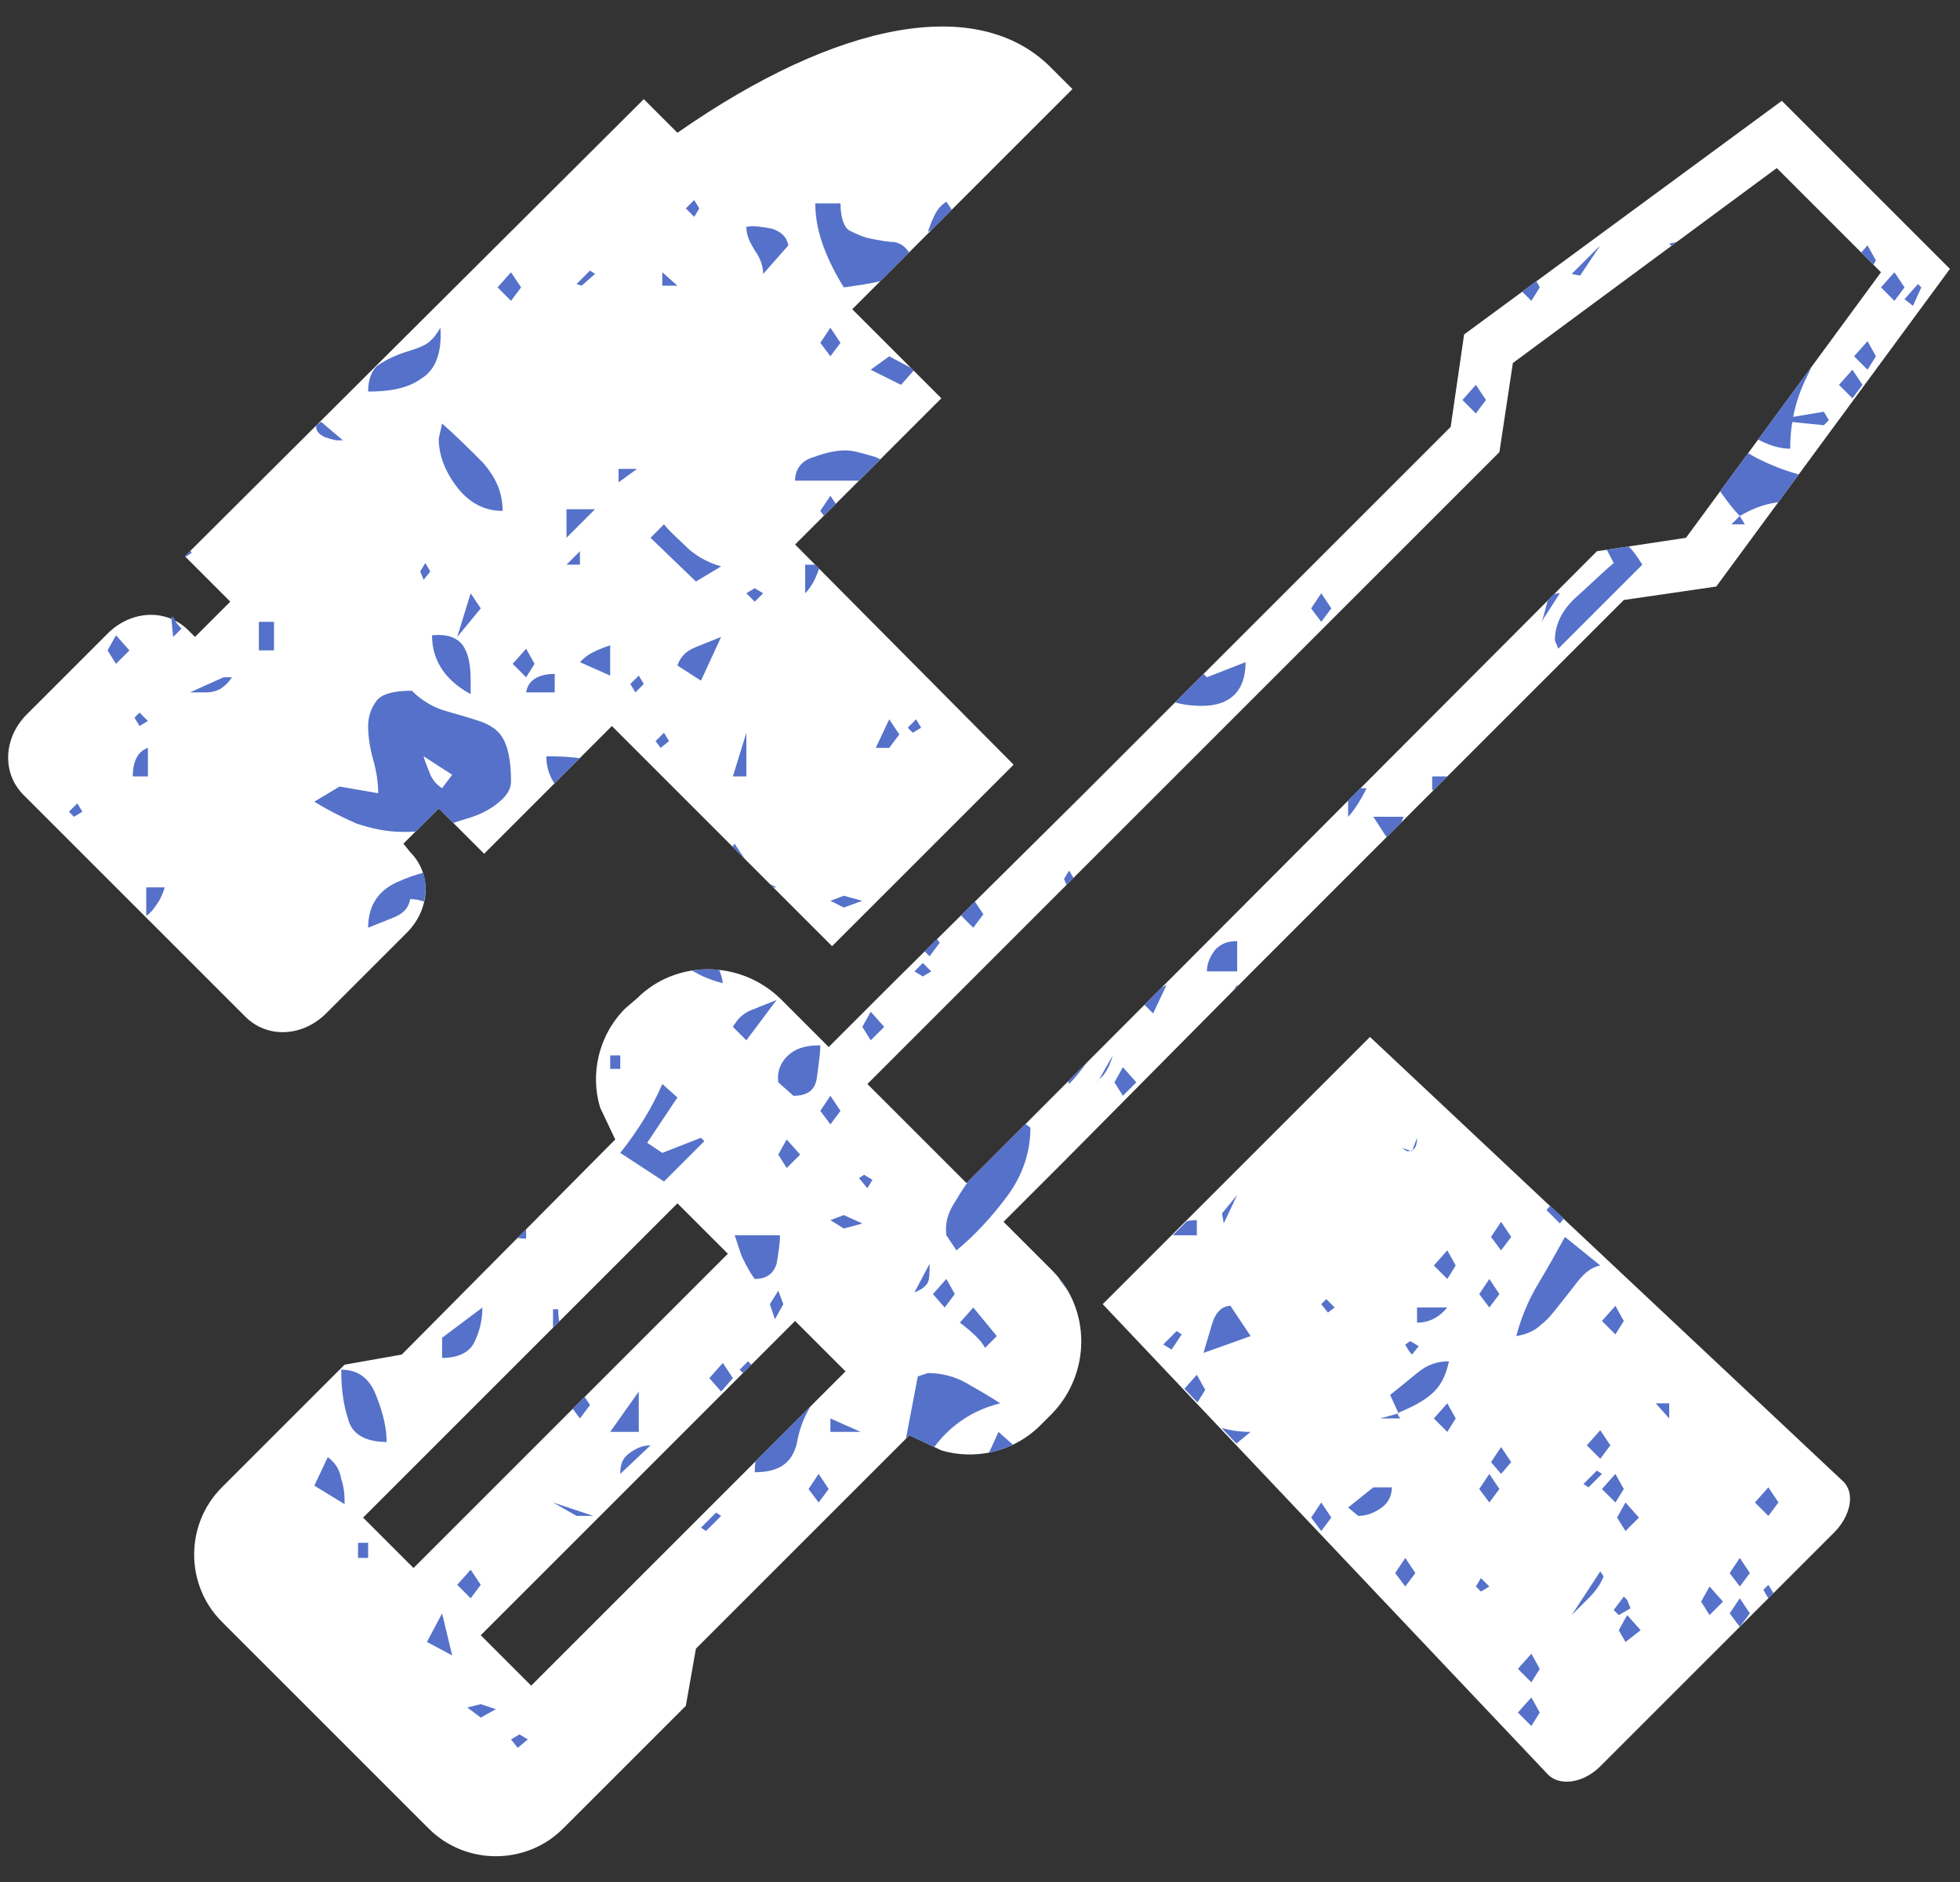 <?xml version="1.0" encoding="utf-8"?>
<!-- Generator: Adobe Illustrator 17.1.0, SVG Export Plug-In . SVG Version: 6.00 Build 0)  -->
<!DOCTYPE svg PUBLIC "-//W3C//DTD SVG 1.1//EN" "http://www.w3.org/Graphics/SVG/1.1/DTD/svg11.dtd">
<svg version="1.1" id="Layer_1" xmlns="http://www.w3.org/2000/svg" xmlns:xlink="http://www.w3.org/1999/xlink" x="0px" y="0px"
	 width="116.6px" height="112px" viewBox="0 0 116.6 112" enable-background="new 0 0 116.6 112" xml:space="preserve">
<rect x="0" y="0" width="116.6" height="112" fill="#333333" stroke="none"/>
<g>
	<g>
		<path fill="#FFFFFF" d="M74.5,57.8l22.1-22.1l5.5-0.8L116,16L106,6L87.1,19.9l-0.8,5.5L64.2,47.5L53,58.6l-3.7,3.7l-2.9-2.9
			c-2.4-2.3-6.2-2.3-8.5,0L37.2,60c-1.6,1.6-2.1,3.9-1.5,5.9l0.9,1.9L23.9,80.6l-3.4,0.6l-7.3,7.3c-2.2,2.2-2.2,5.8,0,8l12.3,12.3
			c2.2,2.2,5.8,2.2,8,0l7.3-7.3l0.6-3.4l12.7-12.7l1.9,0.9c2,0.6,4.3,0.1,5.9-1.5l0.7-0.7c2.3-2.4,2.3-6.2,0-8.5l-2.9-2.9l3.7-3.7
			L74.5,57.8z M24.6,93.3l-3-3l18.7-18.7l3,3L24.6,93.3z M31.6,100.3l-3-3l18.7-18.7l3,3L31.6,100.3z M57.5,70.4l-5.9-5.9l37.6-37.6
			l0.8-5.3l15.7-11.6l6.2,6.2L100.3,32l-5.3,0.8L57.5,70.4z"/>
	</g>
	<g>
		<g>
			<path fill="#FFFFFF" d="M47.3,32.4l8.7-8.7l-5.3-5.3L63.8,5.3L62.5,4c-4.3-4.3-12.6-2.8-22.2,3.9l-2-2L11,33.1l2.7,2.7l-2.1,2.1
				l-0.4-0.4c-1.3-1.3-3.4-1.2-4.8,0.2l-4.8,4.8c-1.4,1.4-1.5,3.5-0.2,4.8l13.2,13.2c1.3,1.3,3.4,1.2,4.8-0.2l4.8-4.8
				c1.4-1.4,1.5-3.5,0.2-4.8L24,50.2l2.1-2.1l2.7,2.7l7.6-7.6l13.1,13.1l10.8-10.8L47.3,32.4z"/>
			<path fill="#FFFFFF" d="M65.6,77.6l26.5,28c0.7,0.7,2.1,0.5,3.1-0.5l13.9-13.9c1-1,1.3-2.4,0.5-3.1L81.5,61.7l-1.9,1.9L65.6,77.6
				z"/>
		</g>
	</g>
</g>
<g>
	<defs>
		<path id="SVGID_1_" d="M74.5,57.8l22.1-22.1l5.5-0.8L116,16L106,6L87.1,19.9l-0.8,5.5L64.2,47.5L53,58.6l-3.7,3.7l-2.9-2.9
			c-2.4-2.3-6.2-2.3-8.5,0L37.2,60c-1.6,1.6-2.1,3.9-1.5,5.9l0.9,1.9L23.9,80.6l-3.4,0.6l-7.3,7.3c-2.2,2.2-2.2,5.8,0,8l12.3,12.3
			c2.2,2.2,5.8,2.2,8,0l7.3-7.3l0.6-3.4l12.7-12.7l1.9,0.9c2,0.6,4.3,0.1,5.9-1.5l0.7-0.7c2.3-2.4,2.3-6.2,0-8.5l-2.9-2.9l3.7-3.7
			L74.5,57.8z M24.6,93.3l-3-3l18.7-18.7l3,3L24.6,93.3z M31.6,100.3l-3-3l18.7-18.7l3,3L31.6,100.3z M57.5,70.4l-5.9-5.9l37.6-37.6
			l0.8-5.3l15.7-11.6l6.2,6.2L100.3,32l-5.3,0.8L57.5,70.4z M60.3,45.4L49.5,56.3L36.4,43.2l-7.6,7.6l-2.7-2.7L24,50.2l0.4,0.4
			c1.3,1.3,1.2,3.4-0.2,4.8l-4.8,4.8c-1.4,1.4-3.5,1.5-4.8,0.2L1.5,47.2c-1.3-1.3-1.2-3.4,0.2-4.8l4.8-4.8c1.4-1.4,3.5-1.5,4.8-0.2
			l0.4,0.4l2.1-2.1L11,33.1L38.2,5.9l2,2C49.9,1.1,58.1-0.3,62.5,4l1.3,1.3L50.7,18.4l5.3,5.3l-8.7,8.7L60.3,45.4z M79.6,63.6
			l1.9-1.9l28.2,26.4c0.7,0.7,0.5,2.1-0.5,3.1l-13.9,13.9c-1,1-2.4,1.3-3.1,0.5l-26.5-28L79.6,63.6z"/>
	</defs>
	<clipPath id="SVGID_2_">
		<use xlink:href="#SVGID_1_"  overflow="visible"/>
	</clipPath>
	<g clip-path="url(#SVGID_2_)">
		<path fill="#5571C9" d="M-21.2,54.5l-0.3-0.5l0.3-0.5l0.3,0.5L-21.2,54.5z M-20.4,30.3l0.9-0.8v0.8H-20.4z M-19.5,58.6l-0.8-0.8
			l0.8-0.9l0.6,0.9L-19.5,58.6z M-19,51.9c0-0.8,0.3-1.3,1-1.5c0.7-0.2,1.3-0.3,1.9-0.3v1.8H-19z M-18,27.9l-0.5-0.8l0.5-0.9
			l0.8,0.9L-18,27.9z M-16.9,32.9l-0.8-0.8l0.8-0.9l0.6,0.9L-16.9,32.9z M-16.9,45.3l-0.8-0.8l0.8-0.9l0.6,0.9L-16.9,45.3z
			 M-13.5,58.1c0.3,1.3,0.5,2.3,0.5,3v0.8c-1.4-1.3-2.7-3-3.9-5l1.7-0.8C-14.4,56.2-13.8,56.8-13.5,58.1z M-13,41.9v0.9h-0.6v-0.9
			H-13z M-11.2,64.5l-0.6-0.8l0.6-0.9l0.6,0.9L-11.2,64.5z M-10.4,67.8L-11,67c0.1-0.1,0.1-0.2,0.1-0.2c-0.1-0.1-0.1,0-0.2,0.1
			l-0.6-0.8l0.6-0.9l1.4,1.8L-10.4,67.8z M-10.1,48.7c0.6,0.5,1.2,1.1,1.8,1.8c0.6,0.7,1.2,1.4,1.7,2c0.5,0.7,0.9,1.2,1.2,1.6
			L-7,56.3c-0.6,0-1.2-0.3-1.7-1c-0.6-0.7-1.1-1.4-1.5-2.3c-0.5-0.9-0.8-1.8-1.1-2.8c-0.3-1-0.4-1.7-0.4-2.2
			C-11.2,48-10.7,48.2-10.1,48.7z M-10.4,35.3l-0.6,2.6l0.6-4.2l0.6,0.9L-10.4,35.3z M-10.4,37.9l-0.6-0.8l0.6-0.9l0.6,0.9
			L-10.4,37.9z M-8,24.6l-0.6-0.9H-8V24.6z M-8,42.9h-0.6l0.6-0.9V42.9z M-5.4,65.4L-7,64.5l1.5-0.9V65.4z M-6.2,63.6l-0.6-0.8
			l0.6-0.9l0.6,0.9L-6.2,63.6z M-5.9,32.4l-0.5,1.2c-0.2-0.8-0.2-1.6,0-2.4h0.2L-5.9,32.4z M-3.6,47.8l-0.9,0.8
			c-0.5-0.2-0.9-0.5-1.1-1c-0.2-0.5-0.4-0.9-0.6-1.4l0.3-0.2L-3.6,47.8z M-4.5,70.2l-0.8-0.8l0.8-0.9l0.6,0.9L-4.5,70.2z M-3.6,38.5
			l0.3-0.2l0.3,0.3l-0.3,0.5L-3.6,38.5z M-0.9,57.2L-3,57.8v-0.9c0-1.1,0.6-1.7,1.8-1.7l1.7,0.9l1.2-0.9c1.1,0,1.9,0.4,2.4,1.2
			c0.5,0.8,0.8,1.7,0.8,2.7c-0.8,0-1.5-0.2-2-0.7c-0.6-0.5-1-1-1.4-1.6C0.5,56.9-0.2,57-0.9,57.2z M-2.1,17.9c0-0.9,0.3-1.5,0.9-1.7
			v1.7H-2.1z M-2,33.5l0.3-0.2l0.5,0.3l-0.5,0.5L-2,33.5z M-2,74.4l0.8-0.9v0.9H-2z M-0.5,66.1l0.9-1.7l1.1,1.7H-0.5z M2,30.2
			c0.5,0,1.1,0.1,1.7,0.3s1,0.7,1,1.4l-0.9,1.8l-2.4-3.3L2,30.2z M2.9,70.2c0.1-0.9,0.2-1.9,0.4-3c0.2-1.1,0.5-2.2,1-3.2
			c0.5-1.1,1.6-1.8,3.2-2.2l1.4,1.1c0,0.9-0.2,1.5-0.5,1.8c-0.4,0.3-0.8,0.5-1.2,0.5c-0.5,0.1-0.9,0.1-1.4,0.2
			c-0.5,0.1-0.9,0.3-1.1,0.8c0,0.8,0.1,1.7,0.2,2.8c0.2,1.1,0.7,1.8,1.6,2.2c-0.8,0.2-1.6,0.4-2.5,0.5s-1.7,0.2-2.5,0.2
			C2.3,71.7,2.8,71.1,2.9,70.2z M4.5,24.6l-0.8,1.7c-0.5-0.3-0.9-0.7-1.3-1.1C2.1,24.8,2,24.3,2,23.7v-0.8L4.5,24.6z M4.4,48.6
			l-0.3-0.3l0.5-0.5l0.3,0.5L4.4,48.6z M6.5,77l-2-0.9l0.9-0.9L6.5,77z M6.9,27.9L8,29.6l-1.1,0.8L6,29.3h0.2L6.9,27.9z M6.9,39.5
			l-0.5-0.8l0.5-0.9l0.8,0.9L6.9,39.5z M7.9,69.8l5.1-5.3L12.8,63l0.9-1.8l0.9,1.7c0,1.2-0.4,2.2-1.3,3.1c-0.9,0.9-1.8,1.5-2.9,1.9
			l2.6,1.7c-0.7,0.5-1.4,1.1-2,1.8c-0.7,0.7-1.1,1.5-1.4,2.3l0.9,1.7c-0.8,0-1.5-0.2-2.2-0.6s-1.1-1-1.3-1.8l2-0.9L7.9,69.8z
			 M9.7,31.9c0.9,0.2,1.5,0.5,1.7,1l-2.6,1.7c-0.5,0-0.8-0.4-1-1.1c-0.2-0.8-0.2-1.3-0.2-1.7C8.1,31.7,8.8,31.7,9.7,31.9z M7.9,46.2
			c0-0.9,0.3-1.5,0.9-1.7v1.7H7.9z M8,42.7l0.3-0.3l0.5,0.5l-0.5,0.3L8,42.7z M9.4,53.7c-0.2,0.3-0.4,0.6-0.7,0.8v-1.7h1.1
			C9.7,53.1,9.6,53.4,9.4,53.7z M10.4,70.2l0.6-0.8l-0.6-0.9l-0.8,0.9L10.4,70.2z M10.3,36.6c0.1,0.4,0.3,0.6,0.5,0.8l-0.5,0.5
			l-0.2-2.1C10.1,36,10.2,36.2,10.3,36.6z M12.2,19.7c-1.3,0-2-0.7-2-2C11.6,17.8,12.2,18.4,12.2,19.7z M13.1,41
			c-0.4,0.2-0.7,0.2-1,0.2h-0.8l2-0.9h0.5C13.6,40.6,13.4,40.8,13.1,41z M17.4,76.3c-0.4-0.5-0.9-0.8-1.5-1.1
			c-0.6-0.3-1.3-0.5-2-0.6c-0.7-0.2-1.4-0.2-2-0.2c0-1.8,0.9-2.7,2.6-2.7v1.4l1.7,0.5c0.5-0.5,1.1-1,1.7-1.6
			c0.6-0.6,1.2-1.1,1.7-1.7l0.9,0.9c-0.1,0.3-0.3,0.9-0.6,1.9s-0.5,1.5-0.5,1.7c0,1.2,0.4,2.3,1.1,3.3l-3.5,3l-0.2-0.6
			c0-0.5,0.2-0.9,0.6-1.2c0.4-0.3,0.6-0.7,0.6-1.2C18,77.4,17.8,76.8,17.4,76.3z M13,23.7l-0.8,0.2L13,22l0.6,0.9L13,23.7z
			 M15.3,28.1c-0.2,1.2-0.9,1.7-2,1.7c0-0.8,0.2-1.8,0.5-2.9s1-1.7,2-1.7l0.6,0.2C15.8,26,15.5,27,15.3,28.1z M16.3,37v1.7h-0.9V37
			H16.3z M16.3,79.4l-0.8-0.8l0.8-0.9l0.5,0.9L16.3,79.4z M16.9,24.6l-0.5-0.8l0.5-0.9l0.8,0.9L16.9,24.6z M20.4,26.2h-0.3
			c-0.2,0-0.5-0.1-0.8-0.2c-0.4-0.2-0.5-0.4-0.5-0.7l0.3-0.2L20.4,26.2z M22.5,47.2c0-0.6-0.1-1.3-0.3-2c-0.2-0.7-0.3-1.4-0.3-2
			s0.2-1.1,0.5-1.5c0.3-0.4,1-0.6,2.1-0.6c0.6,0.6,1.3,1,2,1.2c0.7,0.2,1.4,0.4,2,0.6c0.6,0.2,1.1,0.5,1.4,1s0.5,1.3,0.5,2.6
			c0,0.5-0.3,0.9-0.8,1.3c-0.5,0.4-1.1,0.7-1.8,0.9s-1.4,0.5-2.1,0.6c-0.7,0.2-1.3,0.2-1.7,0.2c-1,0-1.9-0.2-2.8-0.5
			c-0.9-0.4-1.7-0.8-2.5-1.3l1.5-0.9L22.5,47.2z M20.3,88c0.2,0.6,0.2,1.1,0.2,1.5l-1.8-1.1l0.8-1.7C19.9,87,20.2,87.4,20.3,88z
			 M25.5,59.3c1.2,1.1,2,1.9,2.5,2.6l-1.7,0.9c-1.1,0-2.1-0.2-3.1-0.5c-1-0.4-2-0.5-3.1-0.5l2.3-4.1C23.3,57.7,24.3,58.2,25.5,59.3z
			 M22.4,83.1c0.4,1,0.6,1.9,0.6,2.7c-1.3,0-2.1-0.5-2.3-1.4c-0.3-0.9-0.4-1.9-0.4-2.9C21.3,81.5,22,82,22.4,83.1z M20.4,64.5
			l0.9,4.1l-0.9-0.8V64.5z M21.9,92.7h-0.6v-0.9h0.6V92.7z M25.1,22.5c-0.8,0.6-1.9,0.8-3.2,0.8c0-0.7,0.2-1.2,0.5-1.5
			c0.4-0.3,0.8-0.5,1.3-0.7c0.5-0.2,1-0.3,1.4-0.5c0.5-0.2,0.8-0.6,1.1-1.1C26.3,21,25.9,22,25.1,22.5z M23.4,54.6l-1.5,0.6
			c0-1.3,0.6-2.2,1.7-2.7c1.1-0.5,2.2-0.8,3.3-0.8c0,0.6,0.2,1.2,0.5,1.7s0.5,1.1,0.6,1.7l-1.1,0.9c0-0.6-0.3-1.2-0.8-1.7
			c-0.5-0.6-1.1-0.8-1.7-0.8C24.3,54.1,23.9,54.4,23.4,54.6z M24.5,70.2l-0.8-1.7h0.8V70.2z M25.2,34.5l-0.2-0.5l0.3-0.5l0.3,0.5
			L25.2,34.5z M25.6,46.1c0.2,0.4,0.4,0.6,0.7,0.8l0.6-0.8l-1.7-1.1C25.3,45.4,25.5,45.8,25.6,46.1z M26.9,98.5l-1.5-0.8l0.9-1.7
			L26.9,98.5z M26.3,66.1l-0.8-3.3l1.2,2.6L26.3,66.1z M27.6,38.5c0.3,0.5,0.4,1.2,0.4,2v0.8c-1.5-0.8-2.3-2-2.3-3.5
			C26.7,37.7,27.3,38,27.6,38.5z M26.1,75.2l-0.3-0.3l0.5-0.5l0.3,0.5L26.1,75.2z M28.7,27.5c0.8,0.9,1.2,1.8,1.2,2.9
			c-1.1,0-2-0.5-2.7-1.4c-0.7-0.9-1.1-1.9-1.1-2.9l0.2-0.9C27.1,25.9,27.9,26.7,28.7,27.5z M28.7,77.8c0,0.8-0.2,1.5-0.5,2.1
			s-1,0.9-1.9,0.9v-1.2L28.7,77.8z M26.7,66.9l-0.2-0.3l0.3-0.5l0.3,0.5L26.7,66.9z M27.2,37.9l0.8-2.6l0.6,0.9L27.2,37.9z M28,95.1
			l-0.8-0.8l0.8-0.9l0.6,0.9L28,95.1z M27.8,101.6l0.8-0.2l0.9,0.3l-0.9,0.5L27.8,101.6z M28.7,61.1l-0.6-0.8l0.6-0.9l0.6,0.9
			L28.7,61.1z M31.3,73.7c-0.8,0-1.4-0.3-1.8-0.9h1.8V73.7z M30.4,17.9l-0.8-0.8l0.8-0.9l0.6,0.9L30.4,17.9z M30.4,70.2l-0.8-0.8
			l0.8-0.9l0.6,0.9L30.4,70.2z M31.3,85.2h-0.9v-0.8L31.3,85.2z M30.4,103.5l0.5-0.3l0.5,0.3l-0.6,0.5L30.4,103.5z M31.3,40.3
			l-0.8-0.8l0.8-0.9l0.5,0.9L31.3,40.3z M31.3,63.6l-0.8-0.8l0.8-0.9l0.5,0.9L31.3,63.6z M31.3,41.2c0.1-0.7,0.7-1.1,1.7-1.1v1.1
			H31.3z M33.3,53.7c0.7,0.4,1.2,0.8,1.7,1.3c0.5,0.5,1,1.1,1.4,1.7c0.4,0.6,0.6,1.1,0.6,1.5l-0.3,0.5c-1.4,0-2.6-0.6-3.6-1.7
			c-1-1.2-1.4-2.4-1.4-3.7C32.1,53.1,32.7,53.3,33.3,53.7z M32.9,68.5l-1.1,0.9v-0.9H32.9z M32.9,65.2l-0.8-0.8l0.8-0.9l0.6,0.9
			L32.9,65.2z M35.1,45.2c1.3,0.2,1.9,0.6,1.9,1.4l-1.7,1.2c-0.8,0-1.5-0.3-2-0.8s-0.8-1.2-0.8-2C33,45,33.9,45,35.1,45.2z
			 M33.2,77.8c0,0.8,0.2,1.6,0.5,2.4c0.3,0.8,0.9,1.4,1.7,1.7l-2.3,1.1h-0.2v-5.1H33.2z M34.3,90.2l-1.4-0.8l2.4,0.8H34.3z
			 M32.9,102.7l0.6-0.8l-0.6-0.9l0.6,0.9L32.9,102.7z M35.4,30.3L33.7,32v-1.7H35.4z M34.5,33.6h-0.8l0.8-0.8V33.6z M34.5,69.5
			l-0.6-0.8l0.6-0.9l0.6,0.9L34.5,69.5z M34.5,84.4l-0.6-0.8l0.6-0.9l0.6,0.9L34.5,84.4z M34.3,16.9l0.8-0.8l0.3,0.2L34.6,17
			L34.3,16.9z M35.3,38.8c0.4-0.2,0.7-0.3,1-0.4v1.8l-1.8-0.8C34.7,39.2,34.9,39,35.3,38.8z M40.3,51.2l-3.5,0.8l-0.6-0.8l2.4-0.9
			L40.3,51.2z M36.9,62.8v0.8h-0.6v-0.8H36.9z M36.3,85.2l1.7-2.4v2.4H36.3z M37.9,27.9l-1.1,0.8v-0.8H37.9z M39.4,64.5l0.9,0.8
			l-1.8,2.7l0.9,0.6l2.3-0.9l0.2,0.2l-2.4,2.4l-2.6-1.7C38,67.2,38.8,65.9,39.4,64.5z M37.4,86.5c0.4-0.3,0.8-0.5,1.3-0.5l-1.8,1.7
			C36.9,87.2,37,86.8,37.4,86.5z M37.8,41.2l-0.3-0.5l0.5-0.5l0.3,0.5L37.8,41.2z M41,32.7c0.6,0.5,1.2,0.8,1.9,1l-1.5,0.9L38.7,32
			l0.8-0.8C39.9,31.7,40.5,32.2,41,32.7z M41.9,56.5c0.6,0.6,1,1.2,1.1,2c-0.8-0.2-1.5-0.5-2.2-1c-0.7-0.5-1.3-0.9-2-1.4l1.4-0.9
			C40.7,55.5,41.3,56,41.9,56.5z M39.3,44.5L39,44.1l0.5-0.5l0.3,0.5L39.3,44.5z M39.3,73.5L39,73.2l0.5-0.5l0.3,0.5L39.3,73.5z
			 M39.4,17v-0.8l0.9,0.8H39.4z M41.4,38.5l1.5-0.6l-1.2,2.6l-1.4-0.9C40.5,39,40.9,38.7,41.4,38.5z M41.3,12.9l-0.5-0.5l0.5-0.5
			l0.3,0.5L41.3,12.9z M41.7,90.9l0.9-0.9l0.3,0.2L42,91.1L41.7,90.9z M42.9,82.8L42.2,82l0.8-0.9l0.6,0.9L42.9,82.8z M42.9,88.5
			l-0.8-0.8l0.8-0.9l0.6,0.9L42.9,88.5z M43.7,51.9l-0.6-0.8l0.6-0.9l0.6,0.9L43.7,51.9z M44.4,46.2h-0.8l0.8-2.6V46.2z M44.7,60.1
			l1.5-0.6l-1.8,2.4l-0.8-0.8C43.9,60.6,44.2,60.3,44.7,60.1z M46.2,75.2c-0.2,0.6-0.6,0.9-1.3,0.9c-0.3-0.4-0.5-0.8-0.7-1.2
			c-0.2-0.4-0.3-0.9-0.5-1.4h2.7C46.4,74,46.3,74.6,46.2,75.2z M44.3,81.8L44,81.5l0.5-0.5l0.3,0.3L44.3,81.8z M45.9,13.6
			c0.6,0.2,0.9,0.5,1,1l-1.5,1.7c0-0.5-0.2-1-0.5-1.4c-0.3-0.5-0.5-0.9-0.5-1.4C44.8,13.4,45.3,13.5,45.9,13.6z M44.4,35.3l0.5-0.3
			l0.5,0.3l-0.5,0.5L44.4,35.3z M46.2,52.8h-1.8v-0.9L46.2,52.8z M47.4,85.9c-0.3,1.2-1.1,1.7-2.5,1.7c0-1,0.3-2.1,0.8-3.2
			c0.5-1.2,1.4-1.7,2.6-1.7l0.5,0.2C48.1,83.7,47.6,84.7,47.4,85.9z M46.1,78.5l-0.3-0.9l0.5-0.8l0.3,0.8L46.1,78.5z M47,62.7
			c0.5-0.4,1.1-0.5,1.8-0.5c0,0.5-0.1,1.1-0.2,1.9s-0.6,1.1-1.4,1.1l-0.9-0.8C46.2,63.7,46.5,63.1,47,62.7z M46.8,69.5l-0.5-0.8
			l0.5-0.9l0.8,0.9L46.8,69.5z M47.9,60.2l-0.8-0.8l0.8-0.9l0.6,0.9L47.9,60.2z M52.1,27.2c0.7,0.3,1.1,0.7,1.1,1.4h-5.9
			c0-0.7,0.4-1.2,1.1-1.4c0.8-0.3,1.4-0.4,1.9-0.4S51.4,27,52.1,27.2z M48.8,33.6c-0.2,0.7-0.5,1.3-0.9,1.7v-1.7H48.8z M48.7,89.4
			l-0.6-0.8l0.6-0.9l0.6,0.9L48.7,89.4z M50.5,13.7c0.4,0.2,0.8,0.4,1.3,0.5c0.5,0.1,1,0.2,1.4,0.2c0.5,0.1,0.8,0.4,1.1,1
			c-0.4,0.7-1,1.1-1.8,1.3c-0.8,0.2-1.6,0.3-2.3,0.4c-0.5-0.8-0.9-1.6-1.2-2.4c-0.3-0.8-0.5-1.7-0.5-2.6H50
			C50,12.9,50.2,13.5,50.5,13.7z M49.4,21.2l-0.6-0.8l0.6-0.9l0.6,0.9L49.4,21.2z M49.4,31.2l-0.6-0.8l0.6-0.9l0.6,0.9L49.4,31.2z
			 M49.4,66.9l-0.6-0.8l0.6-0.9l0.6,0.9L49.4,66.9z M49.4,53.6l0.8-0.3l1.1,0.3L50.2,54L49.4,53.6z M49.4,72.6l0.8-0.3l1.1,0.5
			l-1.1,0.3L49.4,72.6z M51.2,85.2h-1.8v-0.8L51.2,85.2z M52,88c0,0.6-0.3,1.1-0.9,1.4c-0.6,0.3-1.2,0.6-1.7,0.8l2.4-2.4L52,88z
			 M50.2,101.5c0-0.6,0.3-1.1,1-1.4c0.7-0.3,1.2-0.6,1.7-0.8l-2.6,2.4L50.2,101.5z M51.2,60.2l-0.8-0.8l0.8-0.9l0.5,0.9L51.2,60.2z
			 M51.1,70.1l0.3-0.2l0.5,0.3l-0.3,0.5L51.1,70.1z M51.8,61.9l-0.5-0.8l0.5-0.9l0.8,0.9L51.8,61.9z M51.8,91.8l-0.5-0.8l0.5-0.9
			l0.8,0.9L51.8,91.8z M54.4,22l-0.8,0.9L51.8,22l1.1-0.8L54.4,22z M52.9,44.5h-0.8l0.8-1.7l0.6,0.9L52.9,44.5z M53.6,35.3l-0.8,0.9
			v-0.9H53.6z M52.9,71.9l0.6-0.8l-0.6-0.9l0.6,0.9L52.9,71.9z M55.3,91.8c0,0.8-0.2,1.5-0.7,2c-0.5,0.5-1,1-1.7,1.4l0.8-5.7
			C54.8,89.9,55.3,90.7,55.3,91.8z M52.9,104.4l0.3-0.5l0.5,0.5l-0.5,0.3L52.9,104.4z M55.2,81.7c0.8,0,1.6,0.2,2.3,0.6
			c0.7,0.4,1.4,0.8,2,1.2c-2,0.5-3.5,1.7-4.5,3.5l-1.2-0.9l0.8-4.2L55.2,81.7z M54.3,32.9L54,32.4l0.5-0.5l0.3,0.5L54.3,32.9z
			 M54.3,43.6L54,43.3l0.5-0.5l0.3,0.5L54.3,43.6z M54.4,51.9l1.2-1.8l1.5,1.8H54.4z M54.4,57.8l0.5-0.5l0.5,0.5l-0.5,0.3L54.4,57.8
			z M55.2,76.3c-0.1,0.2-0.3,0.4-0.8,0.6l0.9-1.7C55.3,75.7,55.3,76.1,55.2,76.3z M55.3,56.9l-0.8-0.8l0.8-0.9l0.6,0.9L55.3,56.9z
			 M55.2,13.8c0.1-0.3,0.2-0.6,0.4-1c0.2-0.4,0.4-0.6,0.7-0.8l0.6,0.9L55.2,13.8z M56.2,77.8L55.5,77l0.8-0.9l0.5,0.9L56.2,77.8z
			 M56.7,71.7c0.3-0.5,0.6-1,0.9-1.4c0.3-0.4,0.6-0.8,0.9-1.3c0.3-0.5,0.5-1,0.5-1.6c0-0.5-0.1-1.3-0.3-2.3l2.6,2
			c0,1.5-0.5,2.9-1.4,4.1s-1.9,2.3-3,3.2l-0.6-0.9C56.2,72.8,56.4,72.2,56.7,71.7z M57.9,55.2l-0.8-0.8l0.8-0.9l0.6,0.9L57.9,55.2z
			 M58.6,80.2c-0.2-0.4-0.7-0.9-1.5-1.5l0.8-0.9l1.4,1.7L58.6,80.2z M57.9,105.1l-0.8-0.8l0.8-0.9l0.6,0.9L57.9,105.1z M58.6,40.4
			c0,0.6-0.3,1.1-0.7,1.6l-0.2-1.4l0.9-2C58.6,39.2,58.6,39.8,58.6,40.4z M61.2,86.8c-0.9,1.1-2,1.7-3.3,1.7l1.5-3.3L61.2,86.8z
			 M58.6,43.6L58,42.9l0.6-0.9l0.6,0.9L58.6,43.6z M60.3,34.5l-0.8-0.8l0.8-0.9l0.6,0.9L60.3,34.5z M60.3,38.6l-0.8-0.8l0.8-0.9
			l0.6,0.9L60.3,38.6z M61.2,48.6l0.5,0.9l-0.5,0.8l-1.7-1.5l0.8-0.9l0.6,0.9L61.2,48.6z M63.6,89.4c0,1-0.4,1.6-1.3,1.8
			c-0.9,0.2-1.7,0.3-2.5,0.3c0-0.6,0.1-1.3,0.4-2s0.8-1.1,1.6-1.1l-0.6,1.7L63.6,89.4z M61.2,19.6l-0.8-0.8l0.8-0.9l0.5,0.9
			L61.2,19.6z M62.9,56.9h-1.7v-0.8L62.9,56.9z M61.8,98.5l-0.5-0.8l0.5-0.9l0.8,0.9L61.8,98.5z M61.7,36.2l-0.2-0.5l0.3-0.5
			l0.3,0.5L61.7,36.2z M63.6,20.5c0.5,0.6,0.8,1.3,0.8,2L63,23.7l-1.2-3.8v-0.3C62.5,19.6,63.1,19.9,63.6,20.5z M62.7,32.9l-0.3-0.5
			l0.5-0.5l0.3,0.5L62.7,32.9z M62.7,46.2c0-0.9,0.3-1.5,0.9-1.7v1.7H62.7z M62.9,13.7c0.3-0.6,0.8-0.9,1.5-0.9v0.9H62.9z
			 M64.6,63.3c-0.3,0.4-0.6,0.8-1,1.2l-0.8-2.6h2.4C65.1,62.4,64.9,62.9,64.6,63.3z M63.6,76.9L63,76.1l0.6-0.9l0.6,0.9L63.6,76.9z
			 M63.6,101l-0.6-0.8l0.6-0.9l0.6,0.9L63.6,101z M63.5,52.8l-0.2-0.5l0.3-0.5l0.3,0.5L63.5,52.8z M64.4,83.5l0.5-0.3l0.5,0.3
			L64.8,84L64.4,83.5z M66.9,101.9l-0.8,1.5c-0.5-0.5-0.8-1.1-0.8-1.8c-0.1-0.7-0.4-1.2-1-1.5l1.8-0.8L66.9,101.9z M65.3,70.2
			l-0.8-0.8l0.8-0.9l0.6,0.9L65.3,70.2z M65.5,16.6c0.2-0.8,0.5-1.5,1-2v3.3l1.4,1.7l-2.6-0.9C65.3,18.1,65.4,17.4,65.5,16.6z
			 M65.4,64.2l-0.2,0.3C65.3,64.4,65.3,64.3,65.4,64.2z M65.4,64.2l0.8-1.4C66,63.5,65.7,64,65.4,64.2z M66.2,87.7L65.4,87l0.8-0.9
			l0.5,0.9L66.2,87.7z M66.8,65.2l-0.5-0.8l0.5-0.9l0.8,0.9L66.8,65.2z M66.8,75.2l-0.5-0.8l0.5-0.9l0.8,0.9L66.8,75.2z M66.8,28.6
			l0.8-0.8L66.8,27l0.8,0.9L66.8,28.6z M70,38.9c0.7,0.4,1.3,0.9,1.8,1.4l2.3-0.9c0,1.7-0.9,2.6-2.6,2.6c-2.5,0-3.8-1.2-3.8-3.6
			C68.5,38.3,69.3,38.5,70,38.9z M68.6,55.2c-0.6-0.2-0.9-0.8-0.9-1.7h0.9V55.2z M69.4,58.6l-0.8,1.7l-0.8-0.8L69.4,58.6z
			 M68.6,73.5L68,72.8l0.6-0.9l0.6,0.9L68.6,73.5z M70,31.4c-0.4,0.3-0.9,0.5-1.4,0.6l-0.2-0.3l2.1-1.5C70.6,30.7,70.4,31.1,70,31.4
			z M69.2,80l0.8-0.8l0.3,0.2l-0.6,0.9L69.2,80z M70.3,17.9l-0.9-1.8l1.8,0.9L70.3,17.9z M70.3,51.2h-0.9l0.9-0.9V51.2z M69.4,73.5
			c0.4-0.6,1-0.9,1.8-0.9v0.9H69.4z M70.3,69.5h-0.8l0.8-1.7l0.6,0.9L70.3,69.5z M70.3,12.9V12h1.5L70.3,12.9z M74.4,85.2L72.2,87
			l-0.5-0.2l-1.5-1.7l0.9-0.8C72.2,84.9,73.2,85.2,74.4,85.2z M70.3,103.5l0.6-0.8l-0.6-0.9l0.6,0.9L70.3,103.5z M71.2,83.5
			l-0.8-0.8l0.8-0.9l0.5,0.9L71.2,83.5z M72.4,20.2c-0.2,1-0.6,1.6-1.2,1.8L71,20.6c0-1.3,0.6-2.2,1.8-2.7L72.4,20.2z M72.8,62.9
			c0.6,0.5,0.8,1,0.8,1.6l-2.4,1.1v-3.6C71.7,62.1,72.2,62.4,72.8,62.9z M71.8,27.9l-0.5-0.8l0.5-0.9l0.8,0.9L71.8,27.9z
			 M71.9,103.5l0.6,0.9l-0.8,0.8l-0.5-0.8l0.3-0.9l-0.3-0.8l0.5-0.9l0.8,0.9L71.9,103.5z M71.6,80.5c0.1-0.4,0.3-1,0.5-1.7
			s0.6-1.1,1.1-1.1l1.2,1.8L71.6,80.5z M71.8,57.8c0-0.5,0.2-0.9,0.5-1.3c0.4-0.4,0.8-0.5,1.3-0.5v1.8H71.8z M72.8,100.1l-0.8-0.8
			l0.8-0.9l0.6,0.9L72.8,100.1z M72.7,72.2l0.9-1.1l-0.8,1.7L72.7,72.2z M73.6,60.2L73,59.5l0.6-0.9l0.6,0.9L73.6,60.2z M73.6,88.5
			L73.3,88l0.3-0.3l0.3,0.5L73.6,88.5z M74.4,51.9l-0.6-0.8l0.6-0.9l0.6,0.9L74.4,51.9z M75.3,44.5h-0.9l0.9-0.9V44.5z M75.3,96.1
			l-0.8-0.8l0.8-0.9l0.6,0.9L75.3,96.1z M75.3,105.1l-0.8-0.8l0.8-0.9l0.6,0.9L75.3,105.1z M75.1,26.2l1.1-1.7l2,1.7H75.1z
			 M75.3,49.5c0.3-0.5,0.8-0.9,1.5-1.1v1.1H75.3z M76.2,102.7l-0.5-0.5l0.5-0.5l0.3,0.5L76.2,102.7z M77.8,57.8h-1.1l1.1-1.7V57.8z
			 M77.8,46.2l-0.8-0.8l0.8-0.9l0.6,0.9L77.8,46.2z M78.6,40.3v0.9h-0.8v-0.9H78.6z M79.4,103.2c0.4-0.2,0.6-0.5,0.8-0.8
			c0.2-0.4,0.4-0.7,0.5-1.1c0.2-0.4,0.5-0.8,1-1.1c0,0.4,0,0.9,0.1,1.5c0.1,0.6,0.3,1,0.8,1.1l-3.5,1.7l-1.4-0.9
			C78.5,103.5,79.1,103.4,79.4,103.2z M78.6,12.9L78,12.2l0.6-0.9l0.6,0.9L78.6,12.9z M78.6,37L78,36.2l0.6-0.9l0.6,0.9L78.6,37z
			 M78.6,91.1L78,90.3l0.6-0.9l0.6,0.9L78.6,91.1z M78.6,77.6l0.3-0.3l0.5,0.5L79,78.1L78.6,77.6z M79.3,100.1l0.5-0.3l0.5,0.3
			l-0.5,0.5L79.3,100.1z M81.3,46.9c-0.4,0.8-0.8,1.4-1.1,1.7v-1.7H81.3z M82.2,89.7c-0.4,0.3-0.9,0.5-1.4,0.5l-0.6-0.5l1.5-1.2h1.1
			C82.8,89,82.6,89.4,82.2,89.7z M81.2,60.2l-0.8-0.8l0.8-0.9l0.5,0.9L81.2,60.2z M82.8,50.3l-1.1-1.7h1.8L82.8,50.3z M85.1,83
			c-0.6,0.5-1.3,0.8-2,1.1l0.2,0.3h-1.2l1.1-0.3l-0.5-1.1c0.5-0.4,1-0.8,1.6-1.3c0.6-0.5,1.2-0.7,1.9-0.7C86,81.9,85.7,82.5,85.1,83
			z M83.6,94.4L83,93.6l0.6-0.9l0.6,0.9L83.6,94.4z M83.6,98.5L83,97.7l0.6-0.9l0.6,0.9L83.6,98.5z M83.7,68.5l-0.3-0.2l0.6,0.2
			l0.3-0.8C84.3,68.3,84.1,68.5,83.7,68.5z M83.6,80l0.3-0.2l0.5,0.3L84,80.6C83.8,80.4,83.7,80.2,83.6,80z M86.1,77.8
			c-0.5,0.6-1.1,0.9-1.8,0.9v-0.9H86.1z M86.1,46.2v0.8h-0.9v-0.8H86.1z M86.1,76.1l-0.8-0.8l0.8-0.9l0.5,0.9L86.1,76.1z M86.1,85.2
			l-0.8-0.8l0.8-0.9l0.5,0.9L86.1,85.2z M86.1,102.7l0.5-0.8l-0.5-0.9l0.5,0.9L86.1,102.7z M87.8,24.6L87,23.8l0.8-0.9l0.6,0.9
			L87.8,24.6z M87.8,38.6L87,37.9l0.8-0.9l0.6,0.9L87.8,38.6z M87.8,30.3l0.3-0.3l0.5,0.3l-0.5,0.5L87.8,30.3z M89.8,55.6
			c-0.3,0.4-0.9,0.5-2,0.5l2.4-2.6C90.2,54.6,90.1,55.3,89.8,55.6z M87.8,94.4l0.3-0.5l0.5,0.5l-0.5,0.3L87.8,94.4z M88.6,77.8
			L88,77l0.6-0.9l0.6,0.9L88.6,77.8z M88.6,89.4L88,88.6l0.6-0.9l0.6,0.9L88.6,89.4z M88.6,64.5l0.8-0.9v0.9H88.6z M89.3,74.4
			l-0.6-0.8l0.6-0.9l0.6,0.9L89.3,74.4z M89.3,87.7L88.7,87l0.6-0.9l0.6,0.9L89.3,87.7z M89.3,96.1l0.6-0.8l-0.6-0.9l0.6,0.9
			L89.3,96.1z M90.2,66.1l-0.8-0.8l0.8-0.9l0.6,0.9L90.2,66.1z M90.1,48.4l0.8-0.8l0.3,0.2l-0.8,0.8L90.1,48.4z M93.9,76.2l-1.1,1.4
			c-0.4,0.5-0.7,0.9-1.1,1.2c-0.4,0.4-0.9,0.6-1.5,0.7c0.3-1.1,0.7-2.1,1.3-3.1c0.6-1,1.1-1.9,1.6-2.8l2.1,1.7
			C94.7,75.4,94.3,75.7,93.9,76.2z M91.1,17.9l-0.8-0.8l0.8-0.9l0.5,0.9L91.1,17.9z M91.1,63.6l-0.8-0.8l0.8-0.9l0.5,0.9L91.1,63.6z
			 M91.1,69.5l-0.8-0.8l0.8-0.9l0.5,0.9L91.1,69.5z M91.1,100.1l-0.8-0.8l0.8-0.9l0.5,0.9L91.1,100.1z M91.1,102.7l-0.8-0.8l0.8-0.9
			l0.5,0.9L91.1,102.7z M92.8,54.9c1.1-0.3,1.9-0.4,2.4-0.4c-0.8,0.3-1.5,0.7-2.2,1.3c-0.7,0.6-1.1,1.2-1.3,2
			c-0.1-0.2-0.2-0.5-0.4-0.8c-0.2-0.4-0.2-0.6-0.2-0.8C91.1,55.5,91.7,55.1,92.8,54.9z M92,36c0.1-0.5,0.4-0.7,0.8-0.7L91.7,37
			C91.8,36.8,91.9,36.4,92,36z M92.8,66.9h-1.1v-0.8h1.1V66.9z M92.8,72.8L92,72l0.8-0.9l0.6,0.9L92.8,72.8z M96.6,32.2
			c0.5,0.5,0.8,0.9,1.1,1.4l-5,5l-0.2-0.5c0-0.9,0.4-1.8,1.3-2.6c0.9-0.8,1.6-1.5,2.2-2l-1.1-2.1C95.7,31.5,96.2,31.7,96.6,32.2z
			 M93.5,68.5l-0.6-0.8l0.6-0.9l0.6,0.9L93.5,68.5z M93.5,71.1l-0.6-0.8l0.6-0.9l0.6,0.9L93.5,71.1z M93.5,16.3l1.7-1.7L94,16.4
			L93.5,16.3z M93.5,40.3l0.6-0.8l-0.6-0.9l0.6,0.9L93.5,40.3z M94.5,95.1l-1,1l1.7-2.6l0.2,0.3C95.2,94.3,94.9,94.7,94.5,95.1z
			 M94.3,44.5l-0.6-0.8l0.6-0.9l0.6,0.9L94.3,44.5z M94.2,88.3l0.8-0.8l0.3,0.2l-0.8,0.8L94.2,88.3z M95.2,70.2l-0.8-0.8l0.8-0.9
			l0.6,0.9L95.2,70.2z M95.2,86.8l-0.8-0.8l0.8-0.9l0.6,0.9L95.2,86.8z M101.3,27.8c-0.9-1.2-1.8-2.3-2.7-3.6s-1.7-2.4-2.3-3.5
			s-1-2.1-1-2.9l2.7,0.9l2.3-0.9l1.5,0.9c0,0.5-0.1,1-0.3,1.6c-0.2,0.6-0.3,1.1-0.3,1.6c0,1.6,0.4,2.8,1.1,3.6
			c0.7,0.8,1.5,1.4,2.3,1.8c0.8,0.4,1.6,0.7,2.3,0.9c0.7,0.2,1.1,0.5,1.1,0.9c-0.8,0.4-1.6,0.7-2.3,0.8c-0.8,0.1-1.5,0.4-2.2,0.8
			l0.3,0.5h-0.8l0.5-0.5C102.8,30,102.2,29,101.3,27.8z M95.2,46.9l0.3-2.9l0.6,2.9l-0.6,0.5L95.2,46.9z M96.1,52.8l-0.8-0.8
			l0.8-0.9l0.5,0.9L96.1,52.8z M96.1,56.2l-0.8-0.8l0.8-0.9l0.5,0.9L96.1,56.2z M96.1,79.4l-0.8-0.8l0.8-0.9l0.5,0.9L96.1,79.4z
			 M96.1,89.4l-0.8-0.8l0.8-0.9l0.5,0.9L96.1,89.4z M96.3,96.1L96,95.8l0.6-0.8l0.2,0.2l0.2,0.5L96.3,96.1z M96.1,12.9l0.5-0.8
			l-0.5-0.9l0.5,0.9L96.1,12.9z M98.5,38.6l0.9,1.2l-1.7,1.4l-1.7-0.9l0.8,0.3L98.5,38.6z M96.7,91.1l-0.5-0.8l0.5-0.9l0.8,0.9
			L96.7,91.1z M96.7,97.7L96.3,97l0.5-0.9l0.8,0.9L96.7,97.7z M96.7,66.9l-0.3-0.3l0.3-0.5l0.3,0.5L96.7,66.9z M97.8,37v0.9h-1.1V37
			H97.8z M97.8,53.6l-1.1-0.8h1.1V53.6z M97.8,74.4l-1.1-0.9l1.1-1.7V74.4z M99.3,84.4l-0.8-0.9h0.8V84.4z M99.3,71.9l-0.6-0.8
			l0.6-0.9l0.6,0.9L99.3,71.9z M101.7,15.3l-0.6,0.9l-1.8-1.7l0.9-0.2L101.7,15.3z M101.1,40.3l-0.8-0.8l0.8-0.9l0.5,0.9L101.1,40.3
			z M102.8,36.2l-1.1,1.7l-0.6-0.9L102.8,36.2z M101.7,52.8l-0.5-0.8l0.5-0.9l0.8,0.9L101.7,52.8z M101.7,96.1l-0.5-0.8l0.5-0.9
			l0.8,0.9L101.7,96.1z M103.5,40.3c-0.4-0.2-0.7-0.5-0.8-0.9c-0.1-0.4-0.2-0.8-0.2-1.2c1.4,0,2.6,0.7,3.5,2.1
			c-0.9,1-2.1,1.8-3.5,2.3l-0.9-1.4L103.5,40.3z M102.8,42.9h-0.9l0.8-0.3L102.8,42.9z M103.5,58.6l-0.6-0.8l0.6-0.9l0.6,0.9
			L103.5,58.6z M103.5,94.4l-0.6-0.8l0.6-0.9l0.6,0.9L103.5,94.4z M103.5,96.8l-0.6-0.8l0.6-0.9l0.6,0.9L103.5,96.8z M107.5,22.4
			c-0.7,1.4-1,2.8-1,4.3c-0.6,0-1.3-0.2-2-0.6c-0.8-0.4-1.1-1-1.1-1.8l5.1-6.2C108.5,19.6,108.2,21,107.5,22.4z M104.3,79.4
			l-0.6-0.8l0.6-0.9l0.6,0.9L104.3,79.4z M105.1,15c0.6-0.5,1.1-0.8,1.7-0.8l-1.1,3.6l-1.5-1.2C104.3,16.1,104.6,15.5,105.1,15z
			 M105.2,90.2l-0.8-0.8l0.8-0.9l0.6,0.9L105.2,90.2z M109.1,46.3c-1.4,1-2.9,1.4-4.4,1.4c0-1.2,0.2-2.2,0.5-2.9
			c0.3-0.7,0.8-1.3,1.4-1.7c0.6-0.4,1.3-0.7,2-1c0.8-0.3,1.6-0.6,2.5-1l0.2,1.1C111.2,44,110.5,45.3,109.1,46.3z M105.2,95.1
			l-0.3-0.5l0.3-0.3l0.3,0.5L105.2,95.1z M108.5,25.3l-3-0.3l3-0.5l0.3,0.5L108.5,25.3z M106.1,51.2l-0.5-0.5l0.5-0.5l0.3,0.5
			L106.1,51.2z M106.7,56.9l-0.5-0.8l0.5-0.9l0.8,0.9L106.7,56.9z M106.7,85.2l-0.5-0.8l0.5-0.9l0.8,0.9L106.7,85.2z M108.5,35.3
			c-0.2-0.4-0.7-0.9-1.5-1.5l0.8-0.9l1.4,1.7L108.5,35.3z M107.8,41.9l-0.8-0.8l0.8-0.9l0.6,0.9L107.8,41.9z M107.8,45.3l0.6-0.8
			l-0.6-0.9l-0.8,0.9L107.8,45.3z M107,54.5l0.8-2.6l0.6,0.9L107,54.5z M109.3,38.6l-0.6-1.5l0.6-0.2l0.6,0.9L109.3,38.6z
			 M109.3,40.3l0.5-0.3l0.5,0.3l-0.5,0.5L109.3,40.3z M110.2,23.7l-0.8-0.8l0.8-0.9l0.6,0.9L110.2,23.7z M110.2,44.5l0.6-0.8
			l-0.6-0.9l-0.8,0.9L110.2,44.5z M111.7,28.6l-1.5-1.7h2.6L111.7,28.6z M110.2,51.2l0.3-0.5l0.6,0.5l-0.6,0.3L110.2,51.2z
			 M111.1,16.3l-0.8-0.8l0.8-0.9l0.5,0.9L111.1,16.3z M111.1,22l-0.8-0.8l0.8-0.9l0.5,0.9L111.1,22z M111.7,53.6l-0.5-0.8l0.5-0.9
			l0.8,0.9L111.7,53.6z M111.7,80.2l-0.5-0.8l0.5-0.9l0.8,0.9L111.7,80.2z M112.7,17.9l-0.8-0.8l0.8-0.9l0.6,0.9L112.7,17.9z
			 M112.7,46.2l-0.8-0.8l0.8-0.9l0.6,0.9L112.7,46.2z M113.3,17.8l0.8-0.9l0.2,0.2l-0.5,1.1L113.3,17.8z M113.5,25.3l0.3-0.3
			l0.5,0.3l-0.5,0.5L113.5,25.3z M114.3,57.8l-0.6-0.8l0.6-0.9l0.6,0.9L114.3,57.8z M114.3,32l0.6-0.8l-0.6-0.9l0.6,0.9L114.3,32z
			 M115.2,47.8l-0.8-0.8l0.8-0.9l0.6,0.9L115.2,47.8z M116.7,29.6l-0.5-5.7l0.5,4.1l0.8,0.9L116.7,29.6z M116.7,49.5l-0.5-0.8
			l0.5-0.9l0.8,0.9L116.7,49.5z"/>
	</g>
</g>
</svg>
